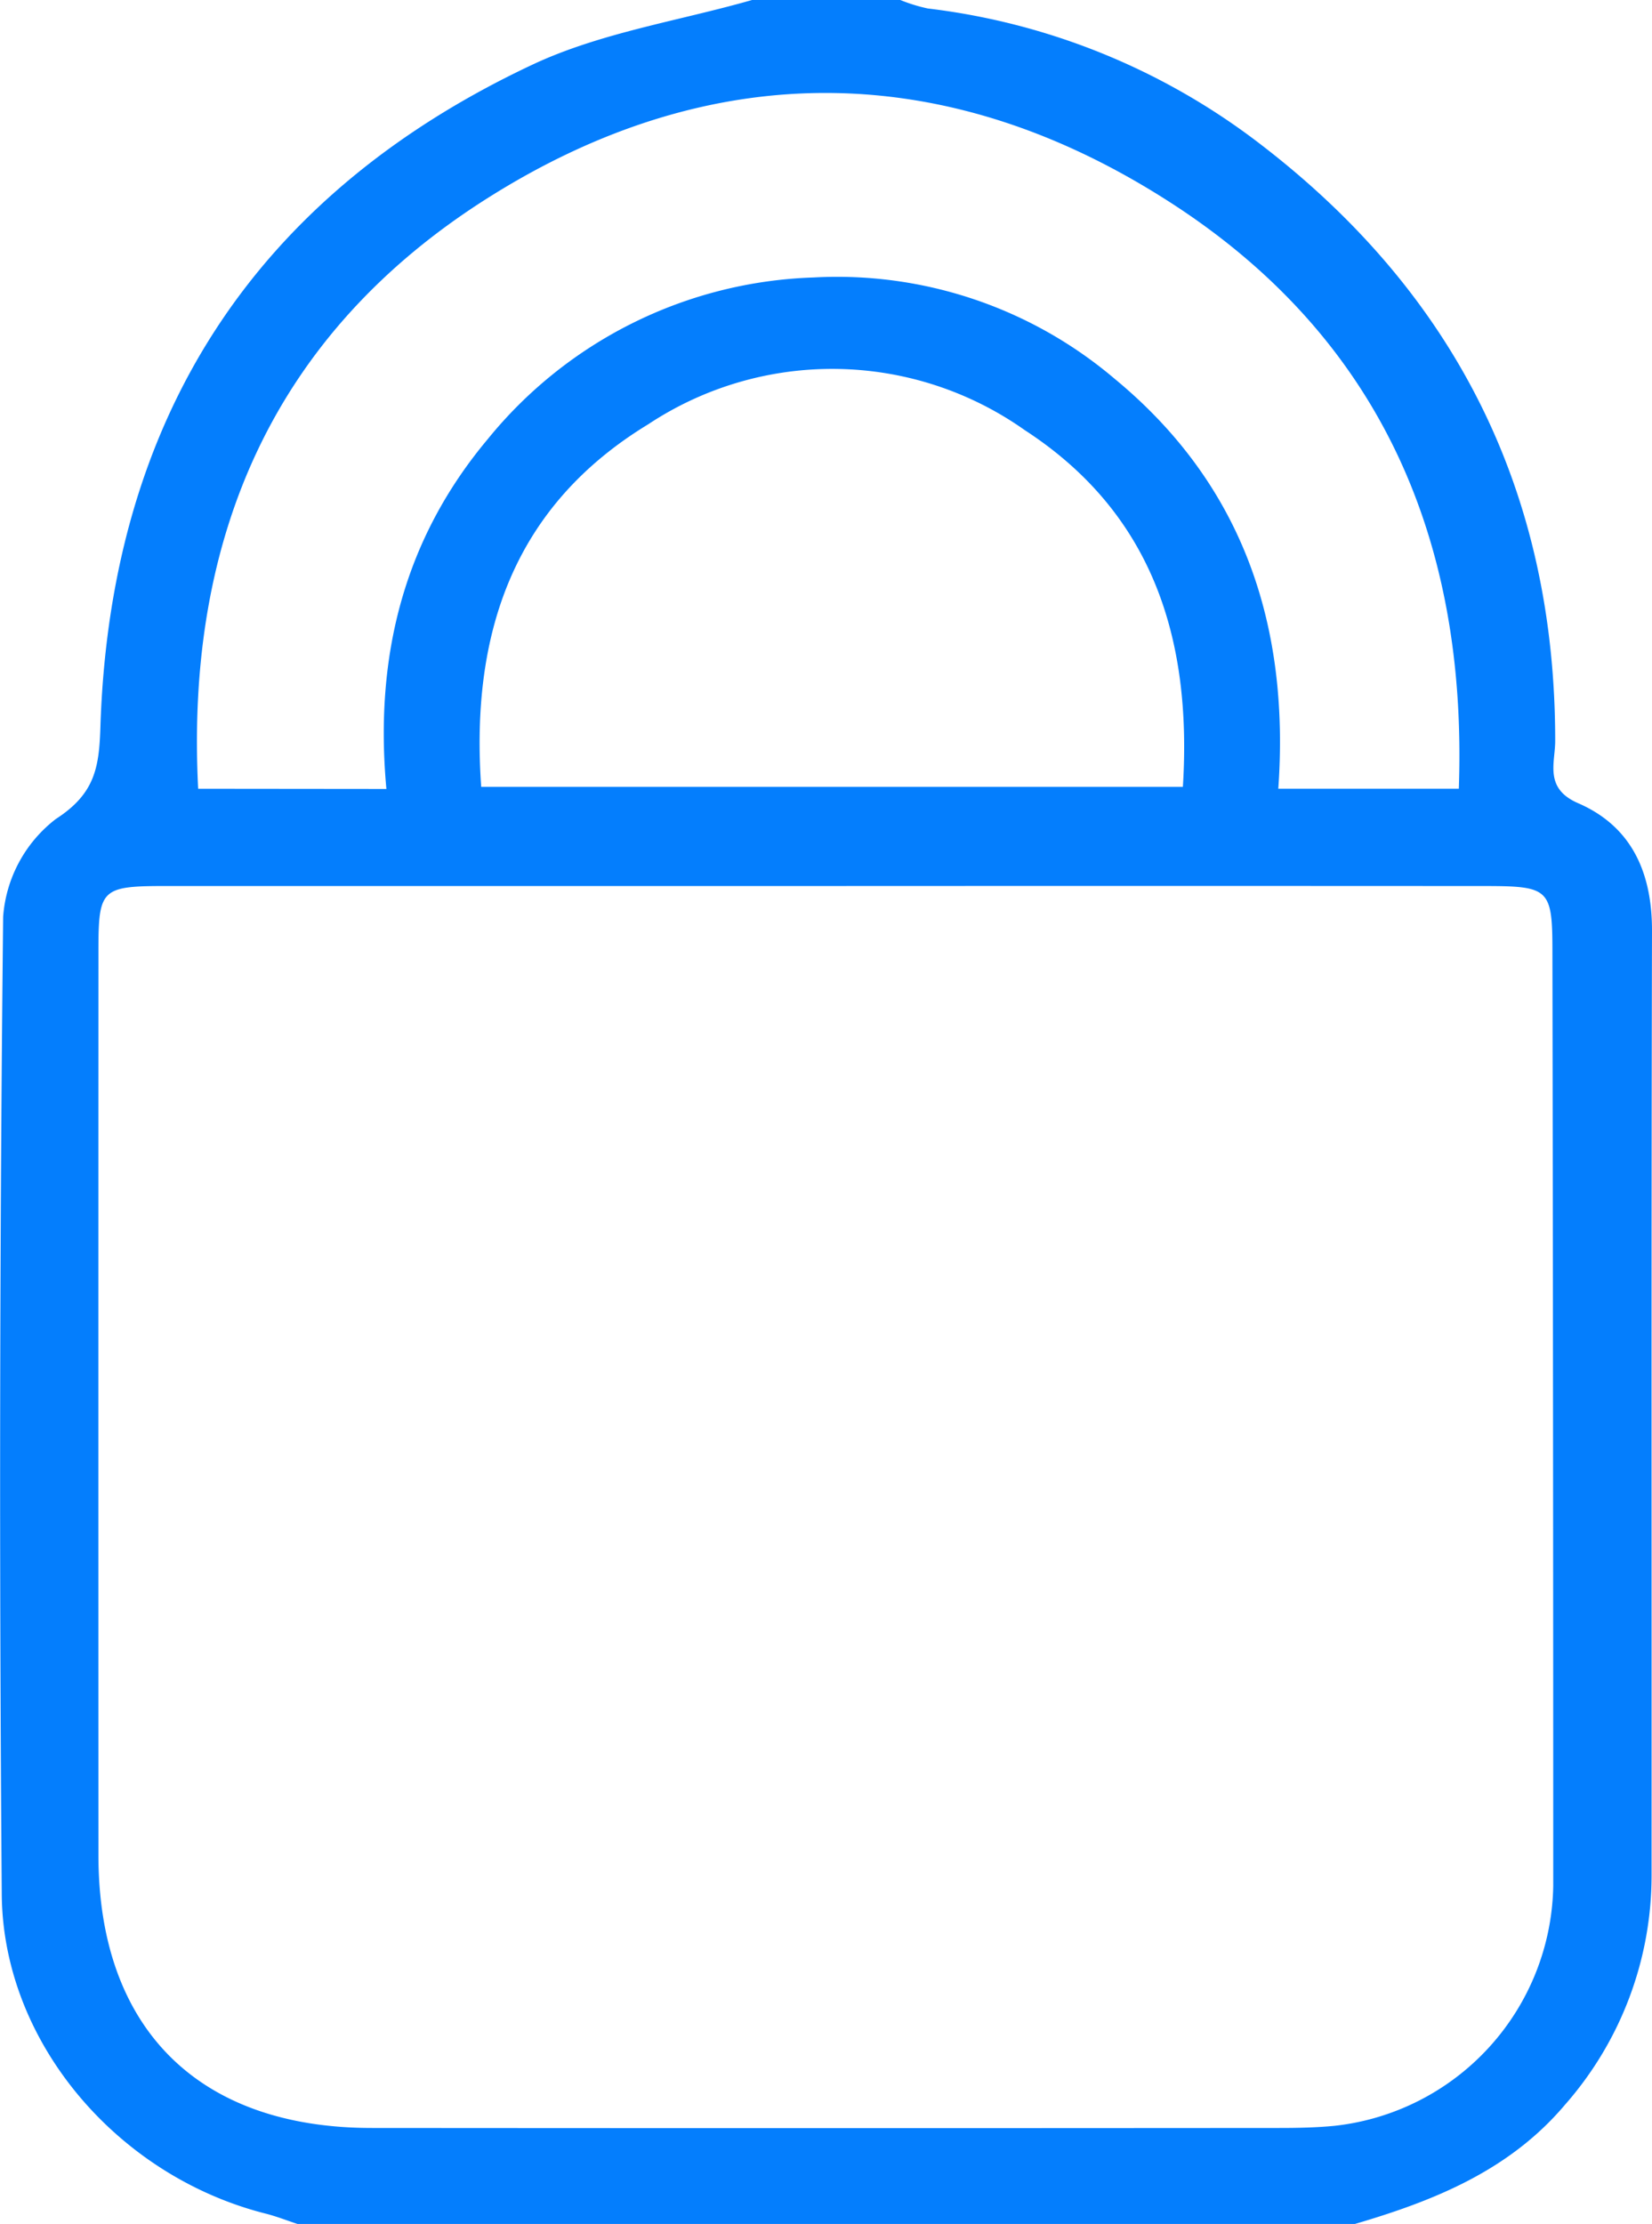 <svg xmlns="http://www.w3.org/2000/svg" width="70.46" height="94.838" viewBox="0 0 70.46 94.838">
  <g id="Group_27" data-name="Group 27" transform="translate(-10759.961 -5168.484)">
    <path id="Path_82" data-name="Path 82" d="M10792.037,5168.484h6.323a6.982,6.982,0,0,0,1.176.362,28.851,28.851,0,0,1,14.062,5.694c8.413,6.4,12.7,14.91,12.694,25.541,0,.935-.482,2.021.976,2.653,2.292.994,3.159,2.967,3.153,5.452-.032,13.411-.012,26.822-.018,40.232a14.811,14.811,0,0,1-3.691,9.818c-2.372,2.806-5.577,4.093-8.963,5.086h-45.1c-.451-.149-.9-.325-1.355-.441-6.311-1.592-11.208-7.294-11.258-13.613q-.164-20.845.059-41.691a5.791,5.791,0,0,1,2.247-4.168c1.66-1.069,1.844-2.185,1.9-3.881.407-13.126,6.519-22.681,18.405-28.276C10785.562,5169.878,10788.895,5169.383,10792.037,5168.484Zm3.254,37.783q-14.117,0-28.232,0c-2.786,0-2.9.115-2.9,2.792q-.006,19.278,0,38.556c.01,7.374,4.263,11.608,11.641,11.613q19.383.015,38.767,0c.771,0,1.546-.018,2.313-.091a10.473,10.473,0,0,0,9.329-10.225q0-19.909-.035-39.819c0-2.7-.122-2.823-2.863-2.825Q10809.3,5206.26,10795.291,5206.267Zm-18.85-4.139c-.521-5.676.761-10.666,4.317-14.911a18.675,18.675,0,0,1,13.893-6.9,18.286,18.286,0,0,1,12.856,4.324c5.445,4.492,7.471,10.473,6.975,17.478h7.7c.372-10.571-3.32-19.14-12.149-24.9-9.569-6.24-19.647-6.391-29.31-.265-9.052,5.739-12.861,14.392-12.31,25.166Zm4.044-.09h29.927c.4-6.365-1.326-11.691-6.743-15.211a14.218,14.218,0,0,0-16.065-.247C10781.911,5190.044,10780.018,5195.426,10780.485,5202.038Z" fill="#047efd"/>
  </g>
</svg>
